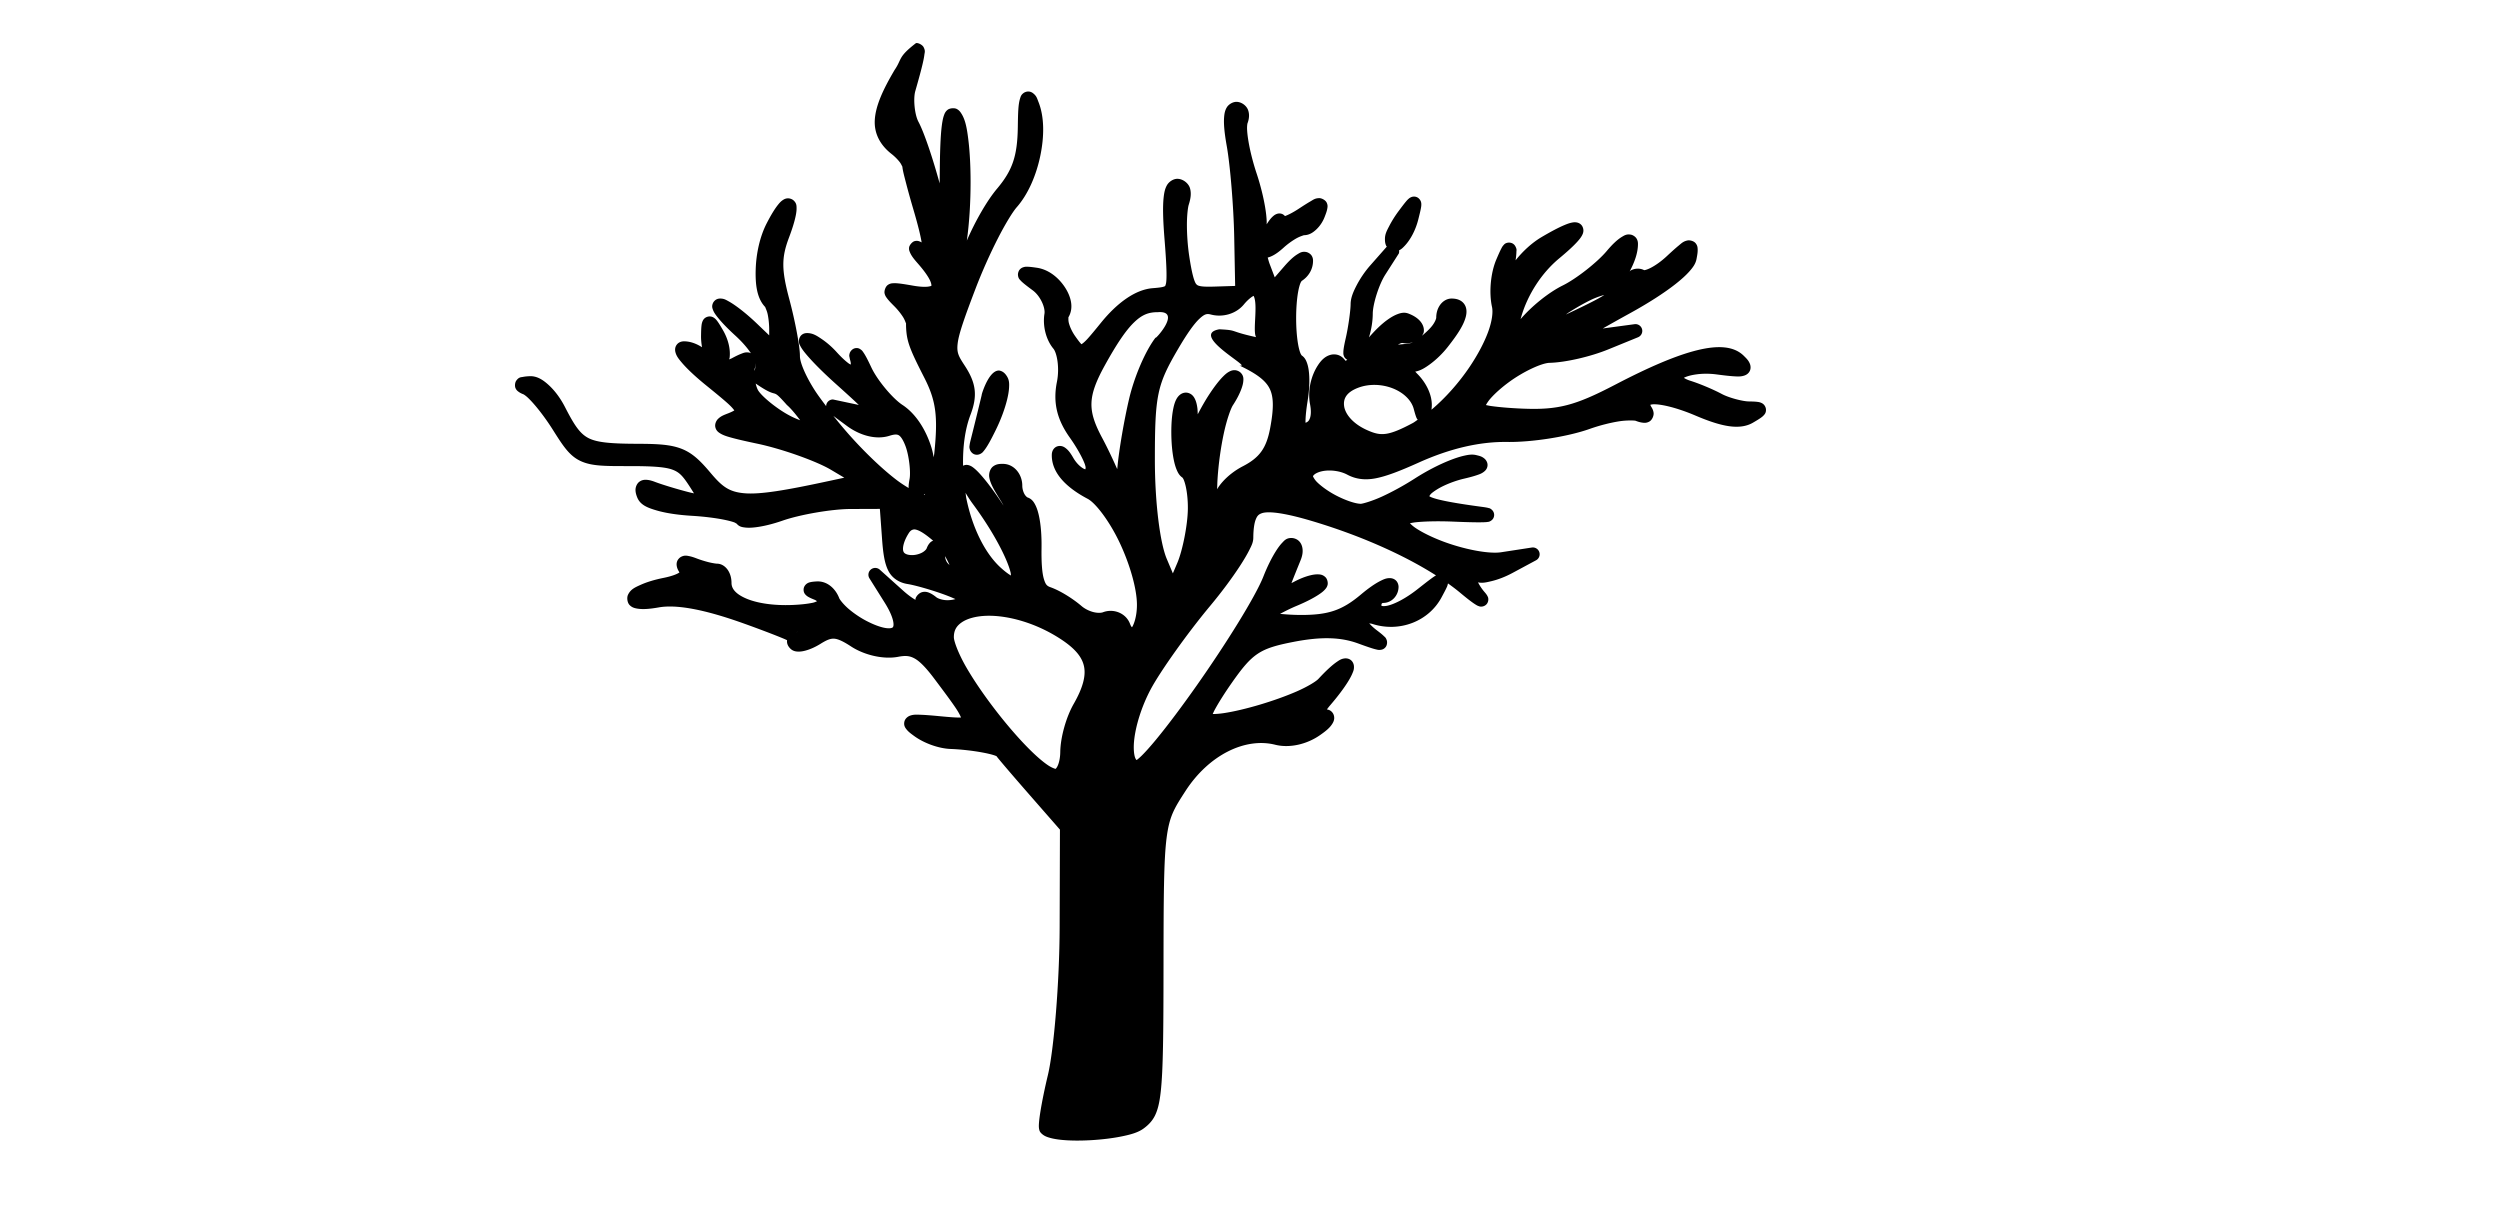 <?xml version="1.0" encoding="UTF-8" standalone="no"?>
<!-- Created with Inkscape (http://www.inkscape.org/) -->

<svg
   width="1220mm"
   height="600mm"
   viewBox="0 0 1220 600"
   version="1.1"
   id="svg5"
   inkscape:version="1.1.1 (3bf5ae0d25, 2021-09-20)"
   sodipodi:docname="tree.svg"
   xmlns:inkscape="http://www.inkscape.org/namespaces/inkscape"
   xmlns:sodipodi="http://sodipodi.sourceforge.net/DTD/sodipodi-0.dtd"
   xmlns:xlink="http://www.w3.org/1999/xlink"
   xmlns="http://www.w3.org/2000/svg"
   xmlns:svg="http://www.w3.org/2000/svg">
  <sodipodi:namedview
     id="namedview7"
     pagecolor="#ffffff"
     bordercolor="#666666"
     borderopacity="1.0"
     inkscape:pageshadow="2"
     inkscape:pageopacity="0.0"
     inkscape:pagecheckerboard="true"
     inkscape:document-units="mm"
     showgrid="false"
     inkscape:zoom="0.23617316"
     inkscape:cx="2313.9802"
     inkscape:cy="1454.4413"
     inkscape:window-width="1920"
     inkscape:window-height="1017"
     inkscape:window-x="-8"
     inkscape:window-y="-8"
     inkscape:window-maximized="1"
     inkscape:current-layer="layer1" />
  <defs
     id="defs2" />
  <g
     inkscape:label="Layer 1"
     inkscape:groupmode="layer"
     id="layer1">
    <path
       style="fill:#000000;stroke-width:4.173"
       sodipodi:type="inkscape:offset"
       inkscape:radius="3.323915"
       inkscape:original="M 786.82617 57.830078 C 786.23127 56.706194 783.54354 60.630175 778.51953 69.148438 C 766.92178 88.812573 766.33392 98.13981 776.21094 105.83984 C 779.65388 108.52394 782.59212 112.27905 782.74023 114.18555 C 782.88834 116.09205 785.22537 125.16453 787.93359 134.3457 C 794.17177 155.49394 794.1353 158.51046 787.6875 154.74023 C 784.81838 153.06258 785.75862 155.44702 789.77539 160.03906 C 801.0402 172.91721 799.01786 178.62605 784.12305 176.00195 C 772.23515 173.90761 771.72015 174.27093 777.86328 180.41406 C 781.54496 184.09574 784.55859 188.85107 784.55859 190.98242 C 784.55859 198.43282 785.50793 201.22516 793.11523 216.13672 C 799.0311 227.73277 800.22288 236.53317 798.34375 254.74023 C 796.8268 269.43805 793.95723 278.32227 790.72656 278.32227 C 774.83944 278.32227 726.13281 224.73206 726.13281 207.25195 C 726.13281 202.79624 723.85489 190.63825 721.07227 180.23438 C 717.13873 165.5274 717.1229 158.379 721 148.10742 C 727.50238 130.88064 724.3632 128.02343 716.22461 143.76172 C 710.04768 155.70658 709.40582 175.34918 715.00977 180.95312 C 716.5363 182.47964 717.78516 188.46294 717.78516 194.24805 L 717.78516 204.76562 L 706.08008 193.55273 C 699.64243 187.38506 692.65233 182.33789 690.54492 182.33789 C 688.43752 182.33789 692.75196 187.85434 700.13281 194.5957 C 708.64641 202.37169 712.63675 209.23695 711.04883 213.375 C 709.67218 216.96247 710.27086 219.89648 712.37891 219.89648 C 717.66175 219.89648 734.47852 235.98073 734.47852 241.0332 C 734.47852 247.08267 710.32037 233.56368 705.95312 225.07031 C 703.89994 221.07731 703.12351 215.28146 704.22656 212.18945 C 705.80175 207.774 704.43037 207.53145 697.83984 211.05859 C 691.39437 214.5081 688.26087 214.11797 684.32617 209.37695 C 681.50881 205.98224 676.35932 203.20508 672.88086 203.20508 C 669.40242 203.20508 675.21188 210.22423 685.79297 218.80469 C 704.17551 233.71154 704.62023 234.56988 695.75977 238.07812 C 687.82721 241.21897 689.80433 242.45072 709.43945 246.60156 C 722.06355 249.2703 738.61897 255.15192 746.23047 259.67188 L 760.07031 267.89062 L 744.14453 271.33203 C 701.70665 280.5046 694.83357 279.92228 683.26172 266.16992 C 673.6688 254.76938 669.86254 253.27535 650.24023 253.21875 C 624.27814 253.14394 621.08827 251.50347 611.84375 233.46094 C 607.87732 225.71962 601.8045 220.03852 597.69727 220.22656 C 593.0065 220.44132 592.39121 221.3143 595.92969 222.73242 C 598.91526 223.92896 605.9803 232.23056 611.63086 241.18164 C 621.67033 257.08515 622.46381 257.45703 646.41211 257.45703 C 668.28681 257.45703 671.6936 258.63942 678.12891 268.46094 C 685.32065 279.43694 685.3133 279.45681 674.82422 276.82422 C 669.04077 275.37265 661.29548 273.03018 657.61328 271.61719 C 653.06668 269.87244 651.61854 270.87022 653.09961 274.72852 C 654.45365 278.25591 663.53791 280.90778 677.0625 281.72266 C 689.04303 282.44452 699.82301 284.61598 701.01758 286.54883 C 702.21215 288.48169 710.69872 287.44982 719.87695 284.25586 C 729.05518 281.06189 744.43948 278.42142 754.0625 278.38672 L 771.55859 278.32227 L 772.8418 296.02344 C 773.85262 309.96588 775.8962 314.00255 782.4707 315.03711 C 787.06128 315.75948 796.2669 318.46797 802.92578 321.05664 C 813.5874 325.2014 814.08425 326.10934 807.09766 328.6543 C 802.73408 330.24381 796.81638 329.66768 793.94727 327.375 C 790.31282 324.47076 788.73047 324.84874 788.73047 328.61914 C 788.73047 331.8904 784.2761 330.02779 777.4668 323.91211 L 766.20117 313.79492 L 773.68164 325.71875 C 783.64519 341.59989 777.38416 348.07287 760.50391 339.34375 C 753.63244 335.79038 746.90259 329.99854 745.54883 326.4707 C 744.19508 322.94287 740.68139 320.20356 737.74023 320.38477 C 733.55175 320.64282 733.52351 321.17163 737.60938 322.82031 C 747.97109 327.00135 742.47727 331.22051 725.82422 331.87305 C 706.47629 332.63118 692.74609 326.79912 692.74609 317.82227 C 692.74609 314.46009 691.02163 311.70898 688.91406 311.70898 C 686.80651 311.70898 681.80407 310.45176 677.79688 308.91406 C 672.79616 306.9951 671.46668 307.66406 673.55859 311.04883 C 675.56222 314.29076 672.19205 316.86277 663.72266 318.55664 C 645.88633 322.12392 642.36671 329.5815 659.99219 326.46094 C 669.51899 324.77424 683.26362 327.31759 703.17969 334.45312 C 719.24673 340.20963 730.67043 344.95941 728.56641 345.00781 C 726.46238 345.05622 725.81049 346.16401 727.11719 347.4707 C 728.42387 348.77738 733.24701 347.50256 737.83594 344.63672 C 744.68413 340.35997 747.97982 340.60563 756.22461 346.00781 C 761.74942 349.62782 770.98321 351.68721 776.74414 350.58594 C 784.96782 349.01389 789.4622 351.5731 797.66016 362.49023 C 816.65193 387.78132 816.64928 387.97967 797.36523 386.14062 C 782.31683 384.70552 780.88943 385.2213 787.18164 389.82227 C 791.20711 392.76575 798.36608 395.31854 803.0918 395.49414 C 813.86408 395.89447 826.80438 398.29068 827.8457 400.07812 C 828.28032 400.82418 835.62002 409.42003 844.15625 419.18164 L 859.67578 436.93164 L 859.52734 485.95508 C 859.44558 512.91819 856.82612 545.6593 853.70508 558.71484 C 850.58405 571.77034 848.73318 583.15506 849.5918 584.01367 C 854.20118 588.62308 887.95968 586.65552 895.20117 581.35547 C 902.90268 575.71877 903.50101 570.27086 903.57031 505.05273 C 903.64366 436.0985 903.84753 434.5065 914.7832 417.58398 C 926.76692 399.03967 945.75677 389.403 962.18945 393.52734 C 967.92719 394.96742 975.78854 393.24261 981.40234 389.31055 C 986.87954 385.47418 988.46995 382.6543 985.15625 382.6543 C 980.47291 382.6543 980.57004 381.30138 985.67969 375.35156 C 1000.5719 358.0107 999.89123 350.80437 984.88281 366.91406 C 977.09139 375.27716 931.67739 388.78439 926.74023 384.20703 C 925.75314 383.29188 930.51864 374.58562 937.33008 364.86133 C 947.76378 349.96578 952.87328 346.56754 969.76367 343.28125 C 983.62695 340.58391 993.87748 340.86731 1002.9922 344.19922 C 1014.184 348.29041 1015.0721 348.18004 1008.8711 343.4668 C 999.07155 336.01833 999.61904 331.39459 1009.9141 334.66211 C 1021.6196 338.37728 1034.1282 333.56863 1039.6641 323.22461 C 1044.3482 314.47229 1044.3226 314.47203 1032.8379 323.50586 C 1020.6568 333.08751 1009.9141 335.38246 1009.9141 328.40234 C 1009.9141 326.10704 1011.7926 324.22852 1014.0879 324.22852 C 1016.3832 324.22852 1018.2598 322.18489 1018.2598 319.68555 C 1018.2598 317.18622 1012.4819 320.00305 1005.4199 325.94531 C 995.84146 334.00505 987.89162 336.74805 974.12109 336.74805 C 963.96837 336.74805 955.66211 335.71399 955.66211 334.44922 C 955.66211 333.18445 962.43714 329.31769 970.71875 325.85742 C 979.00036 322.39714 984.79484 318.58587 983.5957 317.38672 C 982.39656 316.18756 977.21528 317.45484 972.08008 320.20312 C 962.17563 325.50383 962.25412 326.35746 970.71484 305.44922 C 972.10804 302.00629 971.45441 299.18945 969.26172 299.18945 C 967.06903 299.18945 962.33178 306.67891 958.73633 315.83203 C 950.26111 337.40784 900.88507 407.5349 894.10547 407.625 C 885.9632 407.73324 887.94168 386.39169 897.7793 367.98633 C 902.66845 358.83916 915.81429 340.3928 926.99219 326.99414 C 938.1701 313.59549 947.34391 299.51135 947.37891 295.69531 C 947.53592 278.64908 953.42612 276.50825 979.28516 284.10547 C 1009.7555 293.05744 1037.476 306.41513 1053.7324 319.97852 C 1060.6183 325.72371 1063.9062 327.71469 1061.0371 324.4043 C 1054.8511 317.26689 1054.0884 310.14601 1059.8945 313.73438 C 1062.1354 315.1193 1069.1766 313.45247 1075.543 310.0293 L 1087.1191 303.80469 L 1072.1562 306.10547 C 1057.1029 308.41952 1022.4336 295.14283 1022.4336 287.06445 C 1022.4336 285.08011 1034.17 283.95255 1048.5156 284.55859 C 1062.8612 285.16464 1068.966 284.91222 1062.0801 283.99609 C 1034.6462 280.34628 1029.788 278.28861 1034.6797 272.39453 C 1037.229 269.32277 1045.3749 265.39831 1052.7832 263.67383 C 1062.2529 261.46947 1064.0381 259.98142 1058.7949 258.66211 C 1054.693 257.63001 1042.3213 262.57006 1031.3027 269.64062 C 1020.2842 276.71119 1007.6265 282.49609 1003.1738 282.49609 C 994.25869 282.49609 976.52734 271.52851 976.52734 266.01367 C 976.52734 259.764 989.4466 257.37586 998.12695 262.02148 C 1004.8578 265.62368 1011.459 264.37719 1030.2129 255.96094 C 1045.9244 248.91004 1060.7899 245.46796 1074.6445 245.67383 C 1086.096 245.844 1103.6687 243.07471 1113.6934 239.51953 C 1123.7182 235.96435 1134.8232 234.16908 1138.373 235.53125 C 1142.3804 237.06899 1143.7661 236.2926 1142.0293 233.48242 C 1137.0256 225.3862 1149.3077 225.19015 1167.8145 233.07031 C 1180.5531 238.4944 1187.9658 239.57524 1192.8535 236.72266 C 1199.22 233.00701 1199.1858 232.66128 1192.4375 232.54492 C 1188.3896 232.47513 1181.8176 230.67656 1177.832 228.54883 C 1173.8463 226.42108 1167.1798 223.61735 1163.0176 222.31836 C 1149.2502 218.02173 1160.4625 210.49349 1177.2715 212.74805 C 1190.6063 214.53662 1192.375 213.96488 1187.7656 209.35547 C 1180.5327 202.12259 1161.9186 206.7363 1128.957 223.93359 C 1108.9892 234.35153 1099.6377 236.76599 1082.0078 236.05273 C 1069.8996 235.56287 1059.9922 234.1777 1059.9922 232.97461 C 1059.9922 225.07113 1084.0896 207.33661 1095.2031 207.06055 C 1102.2334 206.88593 1114.5583 204.05992 1122.5918 200.78125 L 1137.1992 194.82031 L 1120.5059 197.07422 C 1104.2807 199.26425 1104.6314 198.87435 1133.0254 183.21875 C 1150.8187 173.40807 1162.8221 163.9714 1163.7324 159.07617 C 1165.082 151.81762 1164.2033 151.98993 1154.6523 160.86523 C 1148.8358 166.27012 1142.256 169.5683 1140.0312 168.19336 C 1137.8066 166.81842 1134.9276 168.45403 1133.6328 171.82812 C 1131.0845 178.46897 1094.4336 197.30271 1090.9121 193.78125 C 1088.3516 191.2207 1115.3255 173.99219 1121.8945 173.99219 C 1127.0378 173.99219 1135.1238 160.73574 1135.0918 152.35547 C 1135.0804 149.33546 1130.8542 151.86868 1125.7012 157.98438 C 1120.5482 164.10008 1110.4245 172.02848 1103.2031 175.60352 C 1095.9816 179.17856 1086.2197 187.32095 1081.5098 193.69727 L 1072.9453 205.29102 L 1078.2637 186.99609 C 1081.6442 175.36637 1088.7858 164.38388 1097.8691 156.85156 C 1113.8599 143.59118 1111.3914 141.06138 1093.0391 151.90234 C 1086.4057 155.82079 1079.0959 163.80214 1076.7949 169.63867 C 1073.0307 179.18643 1072.8181 178.78627 1074.6699 165.64453 C 1076.511 152.5777 1076.268 152.11145 1072.375 161.21875 C 1069.9815 166.81796 1069.1106 176.34999 1070.4395 182.40039 C 1073.689 197.19532 1050.6207 231.69626 1030.1465 242.66211 C 1017.7544 249.2993 1012.9888 249.94926 1004.6426 246.14648 C 989.17624 239.09954 987.03816 224.62799 1000.6953 219.43555 C 1013.3091 214.6398 1029.2537 220.98787 1032.1934 231.97656 C 1033.7682 237.86306 1034.0434 237.82685 1034.4688 231.67188 C 1034.735 227.81905 1032.0034 221.71625 1028.3965 218.10938 C 1022.7041 212.41701 1022.6624 211.55078 1028.0918 211.55078 C 1031.5321 211.55078 1038.2409 206.60246 1042.998 200.55469 C 1052.439 188.55239 1053.9646 182.33789 1047.4727 182.33789 C 1045.1774 182.33789 1043.3008 185.04854 1043.3008 188.36133 C 1043.3008 195.15023 1027.7203 207.37695 1019.0703 207.37695 C 1015.9469 207.37695 1014.2203 205.02927 1015.2324 202.16016 C 1016.2445 199.29104 1020.1559 197.20465 1023.9258 197.52344 C 1032.133 198.2175 1033.0715 192.45631 1025.2402 189.45117 C 1022.1788 188.27642 1014.4722 193.874 1008.0195 201.96094 C 1000.4297 211.47282 995.30024 214.91558 993.36914 211.79102 C 988.56022 204.01004 979.42509 218.31382 981.67773 230.09766 C 982.94031 236.70244 981.43679 241.18858 977.44922 242.71875 C 972.37391 244.66633 971.7374 242.12529 973.9043 228.57422 C 975.42785 219.04649 974.77543 210.96149 972.36328 209.4707 C 966.92563 206.11002 966.91923 171.09222 972.35547 167.73242 C 974.65077 166.31385 976.52734 163.09698 976.52734 160.58594 C 976.52734 158.07491 972.81656 160.30171 968.2793 165.5332 L 960.0293 175.04492 L 955.58789 163.36523 C 953.14558 156.94147 952.21665 148.89956 953.52344 145.49414 C 954.83022 142.08872 952.85597 130.13515 949.13477 118.93164 C 945.41355 107.72812 943.42251 95.814615 944.71094 92.457031 C 945.99936 89.099446 944.98642 86.353516 942.46094 86.353516 C 939.34538 86.353516 938.8854 92.055574 941.0293 104.08984 C 942.76716 113.84484 944.42314 134.03176 944.70898 148.95117 L 945.22852 176.07812 L 932.04492 176.49609 C 919.59306 176.89026 918.7099 175.90336 916.13086 158.70508 C 914.62913 148.69052 914.58574 136.76563 916.0332 132.20508 C 917.66471 127.06467 916.75434 123.91211 913.63867 123.91211 C 910.02883 123.91211 909.20659 131.31139 910.7207 150.17383 C 912.80179 176.09993 912.68929 176.4467 901.90234 177.27148 C 895.06516 177.79425 886.47956 183.64581 878.96289 192.90625 C 867.2002 207.39775 866.82808 207.52775 860.98633 199.1875 C 857.70518 194.50298 856.16937 188.8102 857.57422 186.53711 C 861.39373 180.357 853.35491 168.51103 844.49609 167.26562 C 837.27827 166.25092 837.31915 166.61481 845.07031 172.36719 C 849.80695 175.88241 852.83324 182.1938 852.06836 186.95898 C 851.32708 191.57724 852.97021 198.06518 855.71875 201.37695 C 858.6786 204.94336 859.66121 212.6725 858.12891 220.33398 C 856.26382 229.65944 857.86571 236.53186 863.86914 244.96289 C 868.44921 251.395 872.19727 258.71569 872.19727 261.23047 C 872.19727 268.30219 864.74897 266.63336 860.01172 258.5 C 857.67217 254.48325 855.72806 253.07385 855.69336 255.36914 C 855.59342 261.99009 860.99284 268.32064 871.42773 273.81836 C 882.50282 279.65337 897.23633 310.8712 897.23633 328.50195 C 897.23633 341.83817 891.04118 348.37367 887.39844 338.88086 C 886.02513 335.30211 882.27439 333.77416 878.45898 335.23828 C 874.84366 336.62561 868.66955 335.00134 864.73828 331.62891 C 860.80699 328.25649 854.47181 324.39656 850.66016 323.05078 C 845.4512 321.21164 843.80348 315.66722 844.0293 300.73047 C 844.20506 289.10359 842.31998 280.18739 839.48438 279.24219 C 836.81872 278.35364 834.63672 274.34099 834.63672 270.32422 C 834.63672 266.30746 831.86052 263.02148 828.4668 263.02148 C 823.45632 263.02148 823.84786 265.53214 830.55273 276.38086 C 844.17062 298.41506 839.76243 302.88143 825.66797 281.33008 C 818.49375 270.36023 811.60636 262.40339 810.36328 263.64648 C 809.1202 264.88956 811.90502 271.04625 816.55078 277.33008 C 837.43512 305.57816 843.18834 329.08674 825.24219 312.8457 C 807.81861 297.07758 800.22456 259.15808 809.56836 234.58203 C 812.72084 226.2904 812.12272 221.26174 807.07031 213.55078 C 800.84791 204.05417 801.16001 201.50629 812.02344 173.05469 C 818.39959 156.35544 827.72998 137.99801 832.75781 132.25977 C 842.95738 120.61905 847.87618 97.00099 842.75391 84.265625 C 840.31397 78.199253 839.31674 81.246962 839.10352 95.421875 C 838.88519 109.93895 836.09808 118.14863 828.20312 127.53125 C 822.36961 134.46399 814.64683 148.79448 811.04102 159.37695 C 803.54842 181.36655 799.31478 182.77564 805.49609 161.22266 C 810.74194 142.93137 810.69642 98.684117 805.42383 90.525391 C 802.60228 86.159333 801.27715 93.736117 801.04102 115.56641 L 800.70117 146.86523 L 794.74609 124.73633 C 791.47036 112.56531 786.79408 98.878833 784.35547 94.322266 C 781.91688 89.765709 781.11534 81.882398 782.57227 76.804688 C 785.92325 65.12577 787.42108 58.953963 786.82617 57.830078 z M 774.1582 87.71875 C 775.24791 87.986594 776.63297 89.777143 777.65234 92.433594 C 780.47423 99.787329 778.06818 101.08015 773.95312 94.421875 C 772.44019 91.973874 772.09749 89.07635 773.19141 87.982422 C 773.46489 87.708939 773.79497 87.629469 774.1582 87.71875 z M 1029.1992 132.59766 C 1028.7244 132.42244 1027.2321 134.36571 1024.3125 138.27344 C 1020.9838 142.7289 1018.2598 148.00404 1018.2598 149.99609 C 1018.2598 156.88413 1025.6084 149.04697 1027.9824 139.62695 C 1029.1318 135.06607 1029.6741 132.77287 1029.1992 132.59766 z M 982.9668 133.3418 C 981.89677 133.35483 979.32492 134.93416 974.51172 138.08789 C 968.73439 141.87332 963.97836 143.51853 963.94336 141.74414 C 963.85548 137.30754 955.80616 150.11153 955.72656 154.81445 C 955.69141 156.89167 959.09547 155.48424 963.29297 151.68555 C 967.49047 147.88687 972.92438 144.7793 975.36719 144.7793 C 977.81 144.7793 980.9798 141.72471 982.41211 137.99219 C 983.60539 134.88254 984.03682 133.32877 982.9668 133.3418 z M 1018.9297 155.21094 L 1010.248 165.06445 C 1005.4735 170.48313 1001.5428 177.99532 1001.5098 181.75781 C 1001.4785 185.52029 1000.3779 193.29302 999.0625 199.03125 C 997.18703 207.21264 997.63622 208.11392 1001.1426 203.20508 C 1003.6018 199.76214 1005.6437 192.19783 1005.6777 186.39648 C 1005.7128 180.59514 1008.709 171.20442 1012.3359 165.5293 L 1018.9297 155.21094 z M 950.46875 174.41016 C 953.66848 174.0138 955.887 178.03485 957.81445 186.81055 C 961.35297 202.92126 960.22325 203.9291 943.9082 199.25 C 926.11732 194.14765 927.00641 199.93455 945.35742 208.68555 C 962.76664 216.98742 965.86793 223.28391 962.19336 242.87109 C 960.23784 253.29487 955.95529 259.2482 947.12891 263.8125 C 940.34596 267.3201 934.76742 273.4289 934.73242 277.38672 C 934.69727 281.34454 933.2022 286.88995 931.41016 289.71094 C 929.61811 292.53193 928.95414 282.2311 929.93555 266.81836 C 930.91696 251.40561 934.54411 234.48323 937.99609 229.21484 C 941.44808 223.94644 943.3332 218.69844 942.18555 217.55078 C 939.31648 214.68172 925.03019 236.34656 921.375 249.10938 C 919.24728 256.53877 918.8704 255.03667 920.06836 243.89258 C 920.99362 235.28523 919.99082 228.24414 917.83984 228.24414 C 912.5803 228.24414 912.81788 260.4513 918.10156 263.7168 C 920.39685 265.13537 922.19144 273.22733 922.08789 281.69922 C 921.98436 290.1711 919.54378 302.62541 916.66406 309.375 L 911.42773 321.64648 L 905.375 307.28711 C 901.68138 298.52442 899.3305 279.10511 899.3418 257.45703 C 899.35804 226.02386 900.70914 219.68354 911.2168 201.7793 C 920.15817 186.5439 924.9928 182.07464 930.86914 183.61133 C 935.1554 184.73221 940.83927 183.02629 943.5 179.82031 C 946.27628 176.4751 948.54891 174.64797 950.46875 174.41016 z M 904.14258 182.33789 C 916.05217 182.33789 916.43744 186.37199 905.81445 199.87695 C 901.35091 205.55142 895.74522 218.47911 893.35742 228.60742 C 890.96962 238.73571 888.42546 253.59733 887.70508 261.63086 C 886.63342 273.58188 885.8047 274.71978 883.14258 267.89062 C 881.35309 263.30003 877.21798 254.55918 873.95508 248.4668 C 866.19924 233.98534 866.47371 226.08357 875.28125 210.10742 C 887.0181 188.81774 893.75228 182.33789 904.14258 182.33789 z M 685.30078 191.08203 C 684.69938 191.24809 684.58594 193.27914 684.52734 197.29297 C 684.45754 202.07483 685.76971 207.35566 687.44336 209.0293 C 692.47004 214.05598 693.66433 204.08009 688.99609 196.05859 C 686.99169 192.61439 685.90219 190.91597 685.30078 191.08203 z M 732.78906 199.19141 C 730.27569 199.2796 737.60946 207.7853 749.08594 218.09375 C 768.99118 235.97311 769.37478 236.71356 757.43164 234.17578 L 744.91211 231.51562 L 754.3457 238.49414 C 759.94172 242.63323 767.16805 244.39644 772.10938 242.82812 C 778.33505 240.85217 781.361 242.62882 784.08594 249.86328 C 786.09123 255.18713 787.06108 263.16189 786.24219 267.58398 C 785.17798 273.33079 786.03712 274.33982 789.25195 271.125 C 796.28577 264.09117 789.23196 241.28554 777.68359 233.71875 C 772.00677 229.99915 764.63156 221.14238 761.29297 214.03711 C 757.95438 206.93183 756.13093 204.40314 757.24023 208.41992 C 759.92823 218.15319 754.22826 217.6712 744.91211 207.37695 C 740.75767 202.78637 735.30243 199.10321 732.78906 199.19141 z M 798.20508 212.01562 C 798.55702 211.66368 799.70874 212.56587 801.76953 214.61133 C 804.62096 217.44219 805.90403 220.80886 804.61914 222.09375 C 803.33425 223.37864 801.00078 221.06304 799.43359 216.94727 C 798.30121 213.97341 797.85314 212.36757 798.20508 212.01562 z M 826.13867 217.42383 C 824.58267 217.17788 822.98756 220.17831 821.55664 226.17969 C 819.91783 233.05296 817.38459 243.37115 815.92773 249.10938 C 814.47089 254.84761 817.22529 251.51029 822.04688 241.69141 C 826.86847 231.87255 829.40172 221.55434 827.67578 218.76172 C 827.17345 217.94892 826.65734 217.50581 826.13867 217.42383 z M 784.5332 288.40039 C 790.24801 287.45091 798.19417 293.41619 803.59961 303.86914 C 807.0166 310.47688 809.29487 315.73393 808.66211 315.55273 C 800.54893 313.22934 797.02128 309.82713 796.74805 304.05859 C 796.5426 299.72115 795.62709 299.06527 794.31445 302.31836 C 793.15673 305.18748 788.61025 307.53516 784.21094 307.53516 C 775.84647 307.53516 773.9547 300.85906 779.73828 291.74414 C 780.97085 289.80161 782.62827 288.71688 784.5332 288.40039 z M 820.36914 330.51172 C 831.52113 330.16036 845.85959 334.09594 858.60547 342.4668 C 873.39247 352.17818 875.38362 361.95622 865.9375 378.48047 C 862.65724 384.2187 859.90552 394.07857 859.82422 400.39062 C 859.73948 406.96671 857.3542 411.86719 854.23633 411.86719 C 842.90594 411.86719 801.25195 358.72801 801.25195 344.27344 C 801.25195 335.501 809.21715 330.86308 820.36914 330.51172 z M 975.73047 382.71875 C 981.81205 382.77382 981.92207 383.34179 976.52734 386.82812 C 968.35455 392.10981 962.83145 392.1098 966.0957 386.82812 C 967.51427 384.53284 971.84916 382.68365 975.73047 382.71875 z "
       xlink:href="#path2308"
       id="path2697"
       d="m 786.119,54.344 c -9.005,6.919 -6.757,7.725 -10.463,13.115 -5.903,10.009 -9.238,17.568 -9.662,24.312 -0.424,6.744 2.697,12.42 8.174,16.689 1.49,1.162 2.93,2.618 3.926,3.891 0.995,1.272 1.376,2.663 1.332,2.092 0.147,1.893 0.779,4.223 1.732,7.924 0.953,3.701 2.223,8.291 3.588,12.918 2.527,8.565 3.67,13.558 4.096,16.334 -0.299,-0.157 -0.586,-0.327 -0.932,-0.451 -0.54,-0.194 -1.18,-0.484 -2.432,-0.189 -1.252,0.294 -2.642,2.053 -2.756,3.146 -0.114,1.094 0.138,1.636 0.334,2.133 0.783,1.986 2.105,3.555 4.217,5.969 2.704,3.091 4.539,5.703 5.498,7.605 0.959,1.902 0.853,2.893 0.854,2.893 2.9e-4,-8.2e-4 0.139,0.171 -1.322,0.426 -1.461,0.255 -4.095,0.196 -7.604,-0.422 -2.992,-0.527 -5.284,-0.908 -7.098,-1.092 -0.907,-0.092 -1.688,-0.14 -2.48,-0.098 -0.792,0.043 -1.658,0.055 -2.805,0.863 -1.147,0.809 -1.799,2.925 -1.557,4.059 0.242,1.133 0.686,1.722 1.131,2.334 0.891,1.223 2.059,2.405 3.623,3.969 1.656,1.656 3.205,3.615 4.27,5.295 1.065,1.68 1.451,3.425 1.451,2.924 0,3.866 0.299,7.015 1.604,10.85 1.304,3.834 3.5,8.334 7.316,15.814 5.689,11.151 6.736,18.796 4.883,36.752 -0.081,0.789 -0.206,1.357 -0.295,2.109 -0.297,-1.614 -0.626,-3.238 -1.131,-4.869 -2.511,-8.117 -7.31,-16.247 -14.105,-20.699 -4.758,-3.117 -12.216,-11.954 -15.205,-18.316 -1.704,-3.626 -2.897,-5.973 -4.006,-7.51 -0.277,-0.384 -0.42,-0.716 -1.25,-1.289 -0.415,-0.287 -1.215,-0.867 -2.686,-0.57 -1.47,0.297 -2.389,1.693 -2.598,2.367 -0.417,1.348 -0.163,1.646 -0.082,2.137 0.081,0.491 0.2,0.975 0.357,1.547 0.312,1.129 0.216,1.287 0.266,1.928 -0.468,-0.237 -0.506,-0.153 -1.172,-0.648 -1.551,-1.154 -3.529,-2.979 -5.754,-5.438 -2.266,-2.504 -4.828,-4.714 -7.281,-6.371 -2.454,-1.657 -4.462,-3.01 -7.424,-2.906 -0.639,0.022 -1.565,0.196 -2.398,0.908 -0.833,0.712 -1.241,1.84 -1.293,2.605 -0.103,1.531 0.359,2.18 0.742,2.904 0.766,1.448 1.896,2.889 3.451,4.693 3.111,3.608 7.877,8.363 13.691,13.586 4.972,4.466 8.716,7.857 11.299,10.338 0.018,0.018 0.011,0.014 0.029,0.031 -0.035,-0.007 -0.035,-0.004 -0.07,-0.012 l -12.52,-2.66 a 3.324,3.324 0 0 0 -3.361,3.266 c -1.906,-2.572 -3.901,-5.183 -5.455,-7.598 -4.676,-7.267 -7.33,-13.853 -7.33,-16.68 0,-2.794 -0.609,-6.904 -1.543,-11.891 -0.934,-4.987 -2.215,-10.691 -3.631,-15.986 -3.865,-14.449 -3.87,-20.302 -0.174,-30.094 1.668,-4.418 2.74,-7.945 3.291,-10.676 0.275,-1.366 0.43,-2.521 0.416,-3.637 -0.015,-1.115 0.082,-2.436 -1.477,-3.854 -0.779,-0.709 -2.067,-1.085 -3.01,-0.994 -0.943,0.091 -1.576,0.427 -2.092,0.756 -1.031,0.658 -1.726,1.437 -2.518,2.43 -1.584,1.985 -3.356,4.879 -5.449,8.928 -3.408,6.591 -5.148,14.838 -5.395,22.393 -0.247,7.555 0.563,14.456 4.783,18.676 -0.452,-0.452 0.608,1.232 1.057,3.381 0.449,2.149 0.744,4.911 0.744,7.564 v 2.73 l -6.082,-5.826 c -3.326,-3.186 -6.769,-6.067 -9.744,-8.215 -1.488,-1.074 -2.85,-1.965 -4.096,-2.639 -1.245,-0.674 -2.141,-1.285 -3.994,-1.285 -0.494,0 -1.124,0.067 -1.832,0.428 -0.708,0.361 -1.409,1.103 -1.727,1.854 -0.634,1.502 -0.243,2.452 0.002,3.133 0.489,1.362 1.204,2.319 2.174,3.559 1.939,2.479 4.943,5.607 8.729,9.064 3.508,3.204 5.962,6.124 7.656,8.658 -0.297,-0.127 -0.602,-0.288 -0.873,-0.336 -1.765,-0.312 -2.794,0.167 -4.047,0.658 -1.253,0.491 -2.652,1.186 -4.355,2.098 -0.555,0.297 -0.872,0.368 -1.346,0.586 0.053,-0.298 0.196,-0.594 0.23,-0.883 0.471,-3.932 -0.59,-8.81 -3.287,-13.445 -1.014,-1.743 -1.795,-3.062 -2.545,-4.107 -0.375,-0.523 -0.716,-0.98 -1.293,-1.482 -0.577,-0.502 -1.815,-1.415 -3.615,-0.918 -1.8,0.497 -2.373,1.873 -2.621,2.588 -0.248,0.715 -0.32,1.28 -0.389,1.922 -0.138,1.283 -0.173,2.825 -0.203,4.855 -0.027,1.875 0.178,3.726 0.475,5.516 -2.717,-1.733 -5.733,-2.879 -8.797,-2.879 -0.994,0 -2.55,0.304 -3.557,1.674 -1.007,1.37 -0.838,2.863 -0.584,3.773 0.508,1.821 1.465,3.009 2.764,4.578 2.598,3.139 6.792,7.098 12.195,11.48 4.589,3.721 8.044,6.556 10.434,8.699 2.025,1.816 2.845,2.869 3.312,3.521 -0.568,0.322 -1.251,0.724 -2.91,1.381 -2.096,0.83 -3.594,1.314 -5.094,2.811 -0.75,0.748 -1.654,2.397 -1.244,4.059 0.41,1.661 1.468,2.401 2.307,2.924 1.678,1.046 3.615,1.615 6.547,2.393 2.931,0.777 6.771,1.637 11.701,2.68 12.233,2.586 28.901,8.59 35.781,12.676 l 6.568,3.9 -7.658,1.654 a 3.324,3.324 0 0 0 -0.002,0 c -21.169,4.575 -33.39,6.599 -41.033,5.951 -7.643,-0.648 -11.011,-3.36 -16.604,-10.006 -4.89,-5.811 -8.733,-9.587 -14.078,-11.684 -5.345,-2.097 -11.582,-2.423 -21.477,-2.451 -12.911,-0.037 -19.754,-0.609 -23.957,-2.771 -4.203,-2.163 -6.92,-6.258 -11.49,-15.178 -2.147,-4.19 -4.838,-7.816 -7.709,-10.502 -2.871,-2.686 -5.893,-4.705 -9.549,-4.537 -1.272,0.058 -2.31,0.153 -3.26,0.346 -0.95,0.192 -1.979,0.025 -3.273,1.861 -0.647,0.918 -0.776,2.638 -0.359,3.592 0.417,0.954 0.935,1.361 1.363,1.693 0.857,0.666 1.653,1.009 2.678,1.42 -0.065,-0.026 0.861,0.521 1.893,1.479 1.032,0.958 2.302,2.306 3.664,3.906 2.723,3.2 5.831,7.413 8.57,11.752 5.035,7.975 8.092,12.772 13.576,15.338 5.484,2.566 12.024,2.488 24.016,2.488 10.877,0 16.976,0.392 20.559,1.635 3.583,1.243 5.275,3.13 8.379,7.867 1.117,1.705 1.679,2.639 2.408,3.801 -0.788,-0.189 -1.134,-0.236 -2.125,-0.484 -5.644,-1.417 -13.454,-3.791 -16.828,-5.086 -1.291,-0.495 -2.437,-0.844 -3.621,-0.988 -1.184,-0.144 -2.59,-0.146 -3.975,0.809 -1.385,0.955 -1.995,2.76 -1.992,4.043 0.003,1.283 0.327,2.364 0.779,3.543 1.468,3.825 5.087,5.199 9.59,6.514 4.502,1.314 10.344,2.19 17.277,2.607 5.85,0.352 11.426,1.065 15.564,1.898 2.069,0.417 3.788,0.873 4.912,1.273 1.124,0.401 1.58,1.266 0.85,0.084 1.294,2.093 3.091,2.289 4.615,2.461 1.525,0.172 3.177,0.095 5.051,-0.133 3.748,-0.456 8.329,-1.565 13.113,-3.23 8.626,-3.002 24.078,-5.651 33.105,-5.684 l 14.393,-0.053 1.061,14.605 c 0.515,7.109 1.199,11.902 3.076,15.609 1.877,3.707 5.459,5.835 9.35,6.447 4.004,0.63 13.343,3.336 19.768,5.834 1.622,0.631 2.504,1.04 3.613,1.516 -1.523,0.445 -3.35,0.658 -5.051,0.492 -1.922,-0.187 -3.592,-0.849 -4.262,-1.385 -1.028,-0.821 -1.966,-1.475 -2.994,-1.965 -1.029,-0.49 -2.266,-0.922 -3.822,-0.551 -1.556,0.371 -2.803,1.776 -3.264,2.945 -0.112,0.285 -0.06,0.556 -0.131,0.832 -1.441,-0.824 -3.501,-2.244 -6.123,-4.6 l -11.266,-10.117 a 3.324,3.324 0 0 0 -5.037,4.238 l 7.48,11.924 c 2.354,3.751 3.651,6.857 4.078,8.953 0.427,2.096 0.038,2.793 -0.174,3.012 -0.212,0.219 -1.026,0.682 -3.246,0.387 -2.22,-0.295 -5.495,-1.379 -9.492,-3.445 -3.175,-1.642 -6.406,-3.859 -8.906,-6.012 -2.5,-2.152 -4.238,-4.488 -4.473,-5.1 -1.837,-4.787 -5.962,-8.531 -11.117,-8.213 -1.116,0.069 -1.982,0.142 -2.844,0.324 -0.431,0.091 -0.86,0.179 -1.49,0.52 -0.631,0.341 -1.861,1.346 -1.949,2.992 -0.088,1.646 0.774,2.493 1.23,2.92 0.457,0.427 0.822,0.639 1.203,0.854 0.763,0.43 1.6,0.791 2.68,1.227 1,0.404 0.9,0.469 1.457,0.814 -0.755,0.294 -1.024,0.529 -2.342,0.799 -2.444,0.501 -5.757,0.877 -9.787,1.035 -9.31,0.365 -17.175,-0.907 -22.363,-3.111 -5.188,-2.204 -7.26,-4.823 -7.26,-7.617 0,-2.249 -0.536,-4.333 -1.633,-6.082 -1.096,-1.749 -3.023,-3.355 -5.523,-3.355 -0.393,0 -2.153,-0.248 -4.035,-0.721 -1.882,-0.473 -4.036,-1.142 -5.891,-1.854 -1.356,-0.521 -2.513,-0.896 -3.625,-1.111 -1.112,-0.216 -2.233,-0.485 -3.84,0.324 -0.803,0.404 -1.632,1.272 -1.977,2.195 -0.344,0.923 -0.299,1.743 -0.184,2.387 0.223,1.239 0.716,2.097 1.314,3.07 -0.026,0.03 0.074,-0.089 -0.127,0.065 -0.847,0.646 -3.48,1.757 -7.48,2.557 -4.657,0.931 -8.428,2.116 -11.297,3.406 -2.869,1.29 -4.954,2.211 -6.221,4.895 -0.633,1.342 -0.383,3.798 0.799,5.002 1.182,1.204 2.426,1.503 3.725,1.723 2.597,0.439 5.885,0.229 10.496,-0.588 8.422,-1.491 21.791,0.791 41.486,7.848 7.996,2.865 14.838,5.481 19.352,7.357 0.84,0.349 1.11,0.504 1.779,0.799 -0.07,0.636 -0.031,1.266 0.133,1.791 0.311,1 0.855,1.701 1.445,2.291 1.241,1.241 2.662,1.452 3.84,1.484 1.178,0.032 2.304,-0.16 3.488,-0.473 2.369,-0.626 4.95,-1.784 7.5,-3.377 3.197,-1.996 4.924,-2.577 6.664,-2.447 1.74,0.13 4.171,1.177 8.143,3.779 6.462,4.234 15.812,6.432 22.967,5.064 3.675,-0.703 5.739,-0.508 8.199,0.893 2.461,1.401 5.435,4.417 9.434,9.742 4.747,6.321 8.295,11.066 10.572,14.475 1.438,2.152 2.104,3.574 2.502,4.49 -0.053,0.005 -0.016,0.006 -0.072,0.01 -1.9,0.122 -5.507,-0.17 -10.322,-0.629 -3.786,-0.361 -6.734,-0.603 -9.016,-0.689 -2.282,-0.086 -3.708,-0.208 -5.525,0.449 -0.909,0.328 -2.432,1.339 -2.742,3.082 -0.311,1.743 0.452,2.784 0.965,3.453 1.026,1.339 2.21,2.176 3.855,3.379 4.802,3.511 11.954,6.095 17.75,6.311 5.19,0.193 11.009,0.879 15.543,1.719 2.267,0.42 4.224,0.883 5.541,1.299 0.642,0.202 1.117,0.396 1.35,0.51 0.086,0.105 0.198,0.286 0.318,0.438 0.284,0.357 0.65,0.806 1.1,1.348 0.9,1.084 2.131,2.541 3.615,4.279 2.968,3.477 6.943,8.072 11.219,12.961 l 14.693,16.807 -0.145,47.77 c -0.081,26.756 -2.804,59.754 -5.73,71.996 -1.577,6.596 -2.833,12.761 -3.598,17.463 -0.382,2.351 -0.642,4.325 -0.756,5.889 -0.057,0.782 -0.084,1.451 -0.043,2.125 0.021,0.337 0.051,0.671 0.158,1.105 0.107,0.434 0.199,1.031 1.008,1.84 1.335,1.335 2.805,1.831 4.459,2.283 1.654,0.452 3.534,0.747 5.623,0.949 4.178,0.405 9.183,0.42 14.279,0.123 5.096,-0.297 10.261,-0.906 14.721,-1.805 4.46,-0.899 8.115,-1.883 10.84,-3.877 2.115,-1.548 4.159,-3.474 5.568,-6.346 1.41,-2.871 2.239,-6.483 2.82,-11.781 1.162,-10.596 1.307,-28.234 1.342,-60.854 0.037,-34.474 0.133,-52.121 1.506,-62.828 1.373,-10.707 3.727,-14.411 9.174,-22.84 11.4,-17.641 29.146,-26.316 43.807,-22.637 7.041,1.767 15.494,-0.212 21.928,-4.719 2.928,-2.051 4.916,-3.649 6.162,-5.857 0.311,-0.552 0.598,-1.181 0.699,-2.035 0.102,-0.855 -0.09,-2.023 -0.727,-2.916 -0.844,-1.183 -1.852,-1.54 -2.834,-1.707 0.491,-0.631 0.852,-1.139 1.592,-2 3.805,-4.431 6.64,-8.235 8.562,-11.299 0.961,-1.532 1.694,-2.873 2.219,-4.094 0.524,-1.221 0.976,-2.205 0.82,-3.85 -0.078,-0.822 -0.473,-2.022 -1.488,-2.826 -1.016,-0.804 -2.235,-0.913 -3.043,-0.818 -1.617,0.188 -2.531,0.82 -3.705,1.617 -2.349,1.595 -5.27,4.273 -9.115,8.4 -1.154,1.239 -5.314,3.796 -10.576,6.094 -5.262,2.297 -11.724,4.593 -18.082,6.484 -6.358,1.891 -12.637,3.38 -17.469,4.098 -2.227,0.331 -4.037,0.448 -5.428,0.438 0.347,-0.741 0.585,-1.33 1.131,-2.328 1.833,-3.348 4.678,-7.887 8.025,-12.666 10.277,-14.672 13.754,-16.994 30.346,-20.223 13.519,-2.63 23.036,-2.301 31.453,0.775 2.816,1.029 4.993,1.801 6.654,2.324 0.831,0.262 1.528,0.461 2.168,0.605 0.64,0.145 1.102,0.319 2.191,0.184 0.545,-0.068 1.516,-0.221 2.389,-1.299 0.873,-1.078 0.821,-2.624 0.592,-3.322 -0.458,-1.397 -0.92,-1.589 -1.361,-2.027 -0.883,-0.876 -2.016,-1.76 -3.602,-2.965 -1.723,-1.309 -2.674,-2.32 -3.627,-3.311 0.651,0.14 0.818,0.056 1.652,0.32 13.145,4.172 27.369,-1.234 33.686,-13.037 1.172,-2.189 2.055,-3.817 2.641,-5.154 0.211,-0.481 0.345,-1.029 0.478,-1.613 2.097,1.501 4.091,3.005 5.891,4.506 3.498,2.918 5.981,4.847 7.717,5.898 0.434,0.263 0.764,0.482 1.461,0.707 0.348,0.112 0.779,0.347 1.881,0.123 0.551,-0.112 1.333,-0.453 1.9,-1.105 0.567,-0.653 0.792,-1.465 0.828,-2.02 0.073,-1.109 -0.21,-1.504 -0.367,-1.836 -0.157,-0.332 -0.299,-0.554 -0.447,-0.771 -0.296,-0.434 -0.62,-0.831 -1.027,-1.301 -1.435,-1.656 -2.472,-3.333 -3.182,-4.729 2.125,0.513 4.203,-0.018 6.57,-0.578 3.181,-0.753 6.745,-2.116 10.18,-3.963 l 11.576,-6.225 a 3.324,3.324 0 0 0 -2.08,-6.213 l -14.963,2.301 c -6.204,0.954 -18.609,-1.534 -28.812,-5.441 -5.102,-1.954 -9.733,-4.235 -12.896,-6.363 -1.282,-0.862 -2.104,-1.632 -2.814,-2.342 0.98,-0.186 1.811,-0.384 3.285,-0.525 4.498,-0.432 10.915,-0.567 17.963,-0.27 7.212,0.305 12.293,0.404 15.021,0.291 0.682,-0.028 1.181,-0.054 1.785,-0.162 0.302,-0.054 0.542,0.038 1.459,-0.537 0.459,-0.287 1.451,-1.038 1.584,-2.576 0.133,-1.538 -0.777,-2.53 -1.215,-2.895 -0.876,-0.729 -1.13,-0.649 -1.432,-0.74 -0.301,-0.091 -0.564,-0.151 -0.859,-0.211 -0.591,-0.119 -1.299,-0.228 -2.201,-0.348 -13.662,-1.818 -21.785,-3.379 -24.963,-4.725 -0.604,-0.256 -0.774,-0.383 -0.957,-0.5 0.117,-0.219 0.242,-0.479 0.641,-0.959 0.608,-0.732 3.06,-2.523 6.113,-3.994 3.054,-1.471 6.762,-2.814 10.185,-3.611 2.425,-0.565 4.388,-1.088 5.965,-1.611 1.577,-0.523 2.713,-0.895 3.933,-1.912 0.61,-0.509 1.454,-1.385 1.572,-2.881 0.118,-1.496 -0.776,-2.769 -1.453,-3.346 -1.353,-1.153 -2.452,-1.346 -3.949,-1.723 -2.017,-0.508 -3.858,-0.219 -6.016,0.266 -2.158,0.484 -4.569,1.278 -7.18,2.32 -5.221,2.085 -11.213,5.168 -16.902,8.818 -5.369,3.445 -11.181,6.599 -16.113,8.854 -4.932,2.254 -9.434,3.475 -10.221,3.475 -3.095,0 -9.709,-2.454 -14.918,-5.676 -2.604,-1.611 -4.93,-3.391 -6.467,-4.93 -1.537,-1.539 -1.938,-2.955 -1.938,-2.553 0,-0.417 0.083,-0.687 0.85,-1.273 0.767,-0.587 2.199,-1.211 3.975,-1.539 3.552,-0.657 8.356,-0.137 11.883,1.75 3.905,2.09 8.353,2.826 13.719,1.812 5.366,-1.013 11.843,-3.527 21.297,-7.77 15.366,-6.896 29.753,-10.193 43.022,-9.996 12.038,0.179 29.544,-2.563 40.209,-6.346 4.814,-1.707 9.945,-3.004 14.188,-3.689 4.242,-0.686 7.953,-0.419 8.189,-0.328 1.149,0.441 2.172,0.754 3.207,0.908 1.035,0.155 2.173,0.289 3.592,-0.506 1.419,-0.795 2.226,-2.931 2.076,-4.217 -0.15,-1.285 -0.625,-2.157 -1.199,-3.086 -0.295,-0.477 -0.311,-0.631 -0.397,-0.875 0.344,-0.101 0.839,-0.236 1.697,-0.25 3.807,-0.061 11.353,1.687 20.354,5.52 6.51,2.772 11.759,4.5 16.287,5.16 4.528,0.66 8.497,0.192 11.73,-1.695 1.612,-0.941 2.836,-1.669 3.814,-2.361 0.489,-0.346 0.917,-0.666 1.385,-1.166 0.467,-0.5 1.319,-1.344 1.143,-3.111 -0.088,-0.884 -0.582,-1.748 -1.074,-2.232 -0.492,-0.484 -0.941,-0.701 -1.309,-0.854 -0.735,-0.305 -1.257,-0.372 -1.83,-0.443 -1.146,-0.144 -2.449,-0.175 -4.164,-0.205 -3.126,-0.054 -9.765,-1.824 -13.098,-3.604 -4.274,-2.282 -10.892,-5.069 -15.389,-6.473 -1.54,-0.481 -2.561,-1.036 -3.184,-1.434 2.077,-1.212 8.439,-2.683 16.006,-1.668 3.366,0.452 6.025,0.759 8.143,0.895 2.117,0.135 3.581,0.231 5.297,-0.324 0.858,-0.277 2.035,-0.884 2.693,-2.207 0.658,-1.323 0.406,-2.732 0.062,-3.576 -0.686,-1.687 -1.658,-2.572 -2.91,-3.824 -4.874,-4.874 -12.756,-5.264 -22.906,-2.748 -10.15,2.516 -23.189,8.068 -39.789,16.729 -19.777,10.318 -27.998,12.445 -45.277,11.746 -5.964,-0.241 -11.395,-0.709 -15.223,-1.244 -1.199,-0.168 -1.872,-0.332 -2.701,-0.5 0.504,-0.907 1.189,-1.999 2.213,-3.168 2.206,-2.52 5.416,-5.372 8.969,-7.986 7.105,-5.229 16.035,-9.356 19.885,-9.451 7.824,-0.194 20.046,-3.048 28.562,-6.523 l 14.607,-5.961 a 3.324,3.324 0 0 0 -1.701,-6.373 l -15.504,2.094 c 3.54,-2.025 7.5,-4.247 13.381,-7.49 9.014,-4.97 16.583,-9.848 22.133,-14.211 2.775,-2.182 5.045,-4.228 6.775,-6.178 1.73,-1.95 3.028,-3.731 3.461,-6.057 0.349,-1.876 0.621,-3.261 0.547,-4.799 -0.037,-0.769 -0.072,-1.735 -1,-2.873 -0.927,-1.138 -2.862,-1.558 -3.908,-1.352 -2.092,0.412 -2.932,1.342 -4.455,2.59 -1.523,1.248 -3.393,2.947 -5.795,5.18 -2.697,2.506 -5.605,4.528 -7.883,5.67 -1.139,0.571 -2.128,0.913 -2.709,1.027 -0.581,0.114 -0.59,-0.116 -0.018,0.238 -2.159,-1.335 -4.949,-1.155 -6.938,-0.025 -0.18,0.103 -0.295,0.288 -0.467,0.402 2.273,-4.257 4.058,-8.924 4.041,-13.398 -0,-0.766 -0.11,-1.658 -0.682,-2.596 -0.572,-0.938 -1.741,-1.716 -2.764,-1.912 -2.045,-0.392 -3.194,0.36 -4.356,1.057 -2.324,1.393 -4.736,3.722 -7.455,6.949 -4.683,5.558 -14.854,13.527 -21.432,16.783 -6.976,3.454 -15.145,10.098 -20.605,16.443 l 0.332,-1.145 c 3.187,-10.963 10.015,-21.448 18.535,-28.514 4.07,-3.375 6.995,-6.074 8.928,-8.232 0.966,-1.079 1.69,-1.986 2.24,-3.049 0.275,-0.531 0.538,-1.107 0.623,-1.973 0.085,-0.866 -0.19,-2.236 -1.07,-3.139 -0.881,-0.902 -1.903,-1.133 -2.625,-1.197 -0.722,-0.064 -1.297,0.013 -1.873,0.125 -1.152,0.224 -2.316,0.637 -3.719,1.229 -2.805,1.183 -6.481,3.112 -11.146,5.867 -4.632,2.736 -9.133,6.881 -12.645,11.311 0.063,-0.529 0.195,-1.41 0.24,-1.859 0.093,-0.92 0.15,-1.667 0.16,-2.344 0.01,-0.677 0.307,-1.044 -0.48,-2.562 -0.197,-0.38 -0.531,-0.897 -1.199,-1.334 -0.668,-0.437 -1.669,-0.632 -2.4,-0.521 -1.463,0.221 -1.863,0.852 -2.178,1.195 -0.629,0.687 -0.831,1.145 -1.154,1.762 -0.647,1.234 -1.391,2.927 -2.373,5.225 -2.815,6.585 -3.676,16.139 -2.125,23.201 0.578,2.63 -0.014,7.095 -1.918,12.252 -1.904,5.157 -5.008,11.008 -8.85,16.754 -5.281,7.898 -12.017,15.457 -18.766,21.139 0.038,-0.478 0.085,-0.786 0.125,-1.357 0.391,-5.654 -2.7,-11.801 -7.039,-16.141 -0.478,-0.478 -0.636,-0.688 -1.023,-1.09 2.579,-0.451 4.838,-1.857 7.301,-3.674 2.973,-2.193 6.012,-5.112 8.588,-8.387 4.839,-6.152 7.811,-10.738 8.826,-14.871 0.507,-2.066 0.495,-4.468 -1.012,-6.332 -1.506,-1.864 -3.8,-2.393 -5.953,-2.393 -2.456,0 -4.476,1.462 -5.68,3.201 -1.204,1.739 -1.816,3.862 -1.816,6.146 0,0.426 -0.529,2.029 -1.893,3.824 -1.21,1.593 -3.076,3.341 -5.062,4.98 0.332,-0.565 0.748,-1.087 0.857,-1.758 0.349,-2.146 -0.598,-4.138 -1.951,-5.594 -1.353,-1.456 -3.186,-2.58 -5.496,-3.467 -2.025,-0.777 -3.812,-0.315 -5.467,0.326 -1.654,0.641 -3.3,1.621 -5.018,2.869 -2.874,2.088 -5.899,5.069 -8.809,8.438 1.156,-3.697 1.841,-7.767 1.863,-11.564 0.028,-4.679 2.957,-14.125 6.135,-19.098 L 1021.731,157 a 3.324,3.324 0 0 0 0.105,-1.518 c 1.157,-0.525 2.002,-1.408 2.82,-2.281 2.706,-2.886 5.217,-7.475 6.549,-12.762 0.577,-2.288 1.008,-4.01 1.262,-5.355 0.127,-0.672 0.224,-1.221 0.229,-1.934 0,-0.356 0.01,-0.757 -0.199,-1.404 -0.208,-0.647 -0.886,-1.803 -2.147,-2.268 -1.261,-0.465 -2.282,-0.1 -2.812,0.154 -0.531,0.254 -0.811,0.494 -1.068,0.717 -0.515,0.446 -0.892,0.882 -1.344,1.422 -0.904,1.08 -2.01,2.552 -3.475,4.512 -1.781,2.383 -3.372,4.937 -4.566,7.25 -1.194,2.313 -2.148,3.952 -2.148,6.463 0,1.157 0.098,2.216 0.65,3.361 0.053,0.111 0.199,0.205 0.268,0.316 l -8.1,9.193 c -2.592,2.942 -4.885,6.351 -6.598,9.623 -1.713,3.272 -2.944,6.219 -2.971,9.238 a 3.324,3.324 0 0 0 0,0.002 c -0.026,3.152 -1.104,11.064 -2.363,16.559 -0.478,2.086 -0.818,3.729 -1.01,5.062 -0.096,0.667 -0.158,1.252 -0.164,1.857 -0.006,0.606 -0.082,1.21 0.461,2.301 0.23,0.461 0.788,1.006 1.449,1.428 -0.535,0.321 -0.729,0.399 -0.881,0.451 -0.774,-1.057 -1.69,-1.984 -2.875,-2.539 -1.439,-0.674 -3.127,-0.734 -4.525,-0.332 -2.796,0.805 -4.647,2.865 -6.203,5.301 -3.111,4.872 -4.991,11.955 -3.662,18.904 0.56,2.927 0.428,5.162 -0.031,6.533 -0.459,1.371 -1.013,1.933 -2.123,2.359 -0.063,0.024 -0.005,0.003 -0.064,0.023 -0.073,-1.446 0.075,-4.802 0.992,-10.539 0.797,-4.982 1.04,-9.589 0.736,-13.357 -0.152,-1.884 -0.429,-3.558 -0.936,-5.061 -0.507,-1.502 -1.186,-2.995 -2.875,-4.039 0.418,0.258 -0.061,-0.053 -0.443,-1.018 -0.383,-0.965 -0.777,-2.444 -1.092,-4.205 -0.629,-3.521 -0.97,-8.178 -0.971,-12.818 -8.6e-4,-4.64 0.337,-9.297 0.965,-12.818 0.314,-1.761 0.71,-3.241 1.092,-4.205 0.382,-0.964 0.86,-1.276 0.441,-1.018 3.518,-2.174 5.748,-5.808 5.748,-9.975 0,-0.723 -0.105,-1.612 -0.709,-2.539 -0.604,-0.927 -1.806,-1.625 -2.775,-1.77 -1.939,-0.29 -2.932,0.405 -3.973,1.029 -2.082,1.249 -4.217,3.271 -6.627,6.049 l -4.607,5.311 -2.465,-6.482 c -0.381,-1.001 -0.668,-2.095 -0.969,-3.174 0.528,-0.117 1.008,-0.295 1.467,-0.484 2.029,-0.839 4.051,-2.313 6.33,-4.375 1.904,-1.723 4.158,-3.338 6.115,-4.457 1.957,-1.119 3.917,-1.59 3.729,-1.59 2.607,0 4.549,-1.326 6.207,-2.924 1.658,-1.598 3.04,-3.647 3.941,-5.996 0.615,-1.603 1.085,-2.783 1.305,-4.166 0.11,-0.692 0.292,-1.533 -0.318,-2.818 -0.61,-1.285 -2.507,-2.195 -3.576,-2.182 -2.138,0.026 -2.929,0.771 -4.438,1.637 -1.509,0.865 -3.378,2.068 -5.799,3.654 -2.655,1.74 -5.042,2.928 -6.533,3.463 -0.442,-0.487 -0.987,-0.932 -1.676,-1.129 -1.176,-0.336 -2.108,-0.036 -2.691,0.229 -0.584,0.264 -0.959,0.553 -1.303,0.844 -1.289,1.09 -2.238,2.451 -3.268,4.072 0.003,-0.469 0.033,-0.906 0.016,-1.416 -0.067,-1.984 -0.325,-4.265 -0.74,-6.775 -0.83,-5.021 -2.288,-10.94 -4.205,-16.711 -1.805,-5.436 -3.199,-11.086 -3.967,-15.68 -0.384,-2.297 -0.61,-4.336 -0.666,-5.891 -0.056,-1.555 0.174,-2.708 0.158,-2.666 0.857,-2.234 1.113,-4.501 0.32,-6.652 -0.793,-2.151 -3.206,-3.967 -5.674,-3.967 -1.793,0 -3.759,1.191 -4.664,2.652 -0.905,1.461 -1.196,3.003 -1.338,4.76 -0.284,3.513 0.204,8.084 1.299,14.23 1.663,9.334 3.345,29.613 3.627,44.344 l 0.457,23.844 -9.902,0.314 c -3.068,0.097 -5.319,0.079 -6.736,-0.152 -1.417,-0.231 -1.85,-0.491 -2.34,-1.039 -0.98,-1.096 -2.163,-5.216 -3.445,-13.77 -0.723,-4.821 -1.1,-10.18 -1.117,-14.814 -0.017,-4.634 0.432,-8.713 0.9,-10.188 0.929,-2.927 1.331,-5.501 0.609,-8.002 -0.722,-2.501 -3.493,-4.621 -6.172,-4.621 -2.038,0 -4.131,1.46 -5.082,3.135 -0.951,1.675 -1.342,3.542 -1.602,5.879 -0.519,4.674 -0.311,11.324 0.453,20.838 1.04,12.957 1.209,19.698 0.568,21.668 -0.321,0.985 -0.216,0.818 -1.008,1.111 -0.792,0.293 -2.641,0.533 -5.32,0.738 -8.506,0.65 -17.4,7.163 -25.266,16.854 -2.937,3.618 -5.152,6.32 -6.807,8.104 -1.555,1.676 -2.535,2.291 -2.742,2.402 -0.02,-0.02 0.018,-0.004 -0.008,-0.027 -0.557,-0.5 -1.669,-1.94 -3.117,-4.008 -1.417,-2.024 -2.476,-4.335 -2.977,-6.189 -0.5,-1.854 -0.095,-3.187 -0.33,-2.807 2.957,-4.785 1.215,-10.565 -1.863,-15.102 -3.078,-4.536 -7.849,-8.403 -13.58,-9.209 -1.831,-0.257 -3.201,-0.447 -4.438,-0.473 -0.618,-0.013 -1.175,-0.057 -2.133,0.27 -0.479,0.163 -1.141,0.459 -1.738,1.193 -0.597,0.735 -0.872,1.894 -0.783,2.686 0.178,1.584 0.795,2.031 1.232,2.521 0.438,0.49 0.899,0.902 1.453,1.369 1.108,0.935 2.587,2.049 4.537,3.496 3.752,2.784 6.172,8.437 5.697,11.395 -0.94,5.858 0.678,12.616 4.373,17.068 1.683,2.029 3.103,9.21 1.709,16.182 -1.998,9.992 -0.043,18.31 6.293,27.209 2.193,3.08 4.209,6.412 5.631,9.189 0.711,1.389 1.273,2.644 1.631,3.607 0.357,0.964 0.449,1.74 0.449,1.543 0,1.061 -0.193,1.17 -0.146,1.125 -0.045,-0.011 -0.017,-0.008 -0.119,-0.031 -0.971,-0.218 -3.686,-2.001 -5.723,-5.498 -1.286,-2.208 -2.291,-3.75 -3.945,-4.949 -0.414,-0.3 -0.894,-0.605 -1.639,-0.801 -0.745,-0.195 -1.913,-0.199 -2.896,0.363 -0.984,0.562 -1.509,1.464 -1.746,2.137 -0.237,0.672 -0.281,1.218 -0.289,1.742 -0.128,8.459 6.562,15.674 17.51,21.441 3.913,2.061 10.682,10.976 15.6,21.396 4.918,10.42 8.434,22.456 8.434,30.346 0,5.724 -1.545,9.692 -2.414,10.941 -0.21,-0.243 -0.456,-0.345 -0.996,-1.754 -1.985,-5.173 -8.017,-7.557 -13.234,-5.555 -0.812,0.311 -2.689,0.399 -4.705,-0.131 -2.016,-0.53 -4.147,-1.6 -5.66,-2.898 -4.319,-3.705 -10.532,-7.564 -15.135,-9.189 -1.719,-0.607 -2.435,-1.231 -3.275,-4.061 -0.841,-2.83 -1.25,-7.734 -1.139,-15.074 0.091,-6.006 -0.335,-11.328 -1.215,-15.488 -0.44,-2.08 -0.98,-3.867 -1.748,-5.41 -0.768,-1.543 -1.764,-3.098 -3.855,-3.795 -0.167,-0.056 -0.952,-0.61 -1.555,-1.719 -0.603,-1.109 -1.02,-2.638 -1.02,-4.045 0,-5.548 -3.955,-10.627 -9.494,-10.627 -1.53,0 -3.054,0.024 -4.672,1.188 -1.618,1.163 -2.223,3.595 -1.963,5.262 0.52,3.333 2.495,6.485 5.893,11.982 0.453,0.732 0.72,1.272 1.131,1.963 -0.147,-0.223 -0.257,-0.351 -0.406,-0.58 -3.652,-5.585 -7.221,-10.401 -10.145,-13.779 -1.462,-1.689 -2.732,-3.008 -3.965,-3.99 -0.617,-0.491 -1.191,-0.918 -2.094,-1.256 -0.452,-0.169 -1.014,-0.332 -1.787,-0.285 -0.431,0.026 -0.921,0.181 -1.398,0.406 -0.178,-8.924 0.868,-17.619 3.615,-24.844 1.68,-4.42 2.49,-8.36 2.021,-12.307 -0.469,-3.946 -2.173,-7.646 -4.848,-11.729 -3.023,-4.613 -3.977,-6.277 -3.41,-10.914 0.567,-4.637 3.266,-12.369 8.689,-26.574 3.14,-8.224 7.029,-16.906 10.73,-24.188 3.701,-7.282 7.371,-13.287 9.398,-15.602 5.66,-6.459 9.54,-15.697 11.498,-25.1 1.958,-9.403 2.046,-18.957 -0.918,-26.326 -0.675,-1.679 -0.842,-2.8 -2.6,-4.182 -0.439,-0.345 -1.095,-0.739 -2.012,-0.838 -0.916,-0.099 -1.961,0.235 -2.596,0.695 -1.269,0.92 -1.453,1.777 -1.695,2.518 -0.969,2.961 -1.049,6.991 -1.156,14.152 -0.212,14.111 -2.591,21.073 -10.119,30.02 -4.981,5.92 -10.679,15.932 -14.758,25.338 1.223,-8.685 1.836,-18.853 1.826,-28.658 -0.007,-7.286 -0.345,-14.253 -1.031,-20.021 -0.686,-5.768 -1.422,-10.14 -3.482,-13.328 -0.504,-0.78 -1.006,-1.538 -2.184,-2.184 -1.178,-0.645 -3.497,-0.465 -4.578,0.436 -1.081,0.901 -1.405,1.791 -1.725,2.684 -0.319,0.893 -0.541,1.856 -0.74,2.992 -0.795,4.543 -1.153,11.905 -1.271,22.883 l -0.08,7.293 c -3.284,-12.027 -7.525,-24.788 -10.352,-30.07 -1.829,-3.417 -2.634,-11.143 -1.518,-15.033 1.682,-5.862 2.905,-10.353 3.652,-13.621 0.374,-1.634 0.63,-2.953 0.764,-4.082 0.134,-1.129 0.587,-1.84 -0.42,-3.742 -0.504,-0.951 -2.357,-2.082 -3.645,-1.932 z m 335.826,122.967 c -6.243,4.089 -26.803,12.976 -19.814,10.326 0.98,-0.672 1.586,-1.236 2.639,-1.908 3.526,-2.252 7.351,-4.436 10.604,-6.014 3.253,-1.578 6.332,-2.398 6.521,-2.398 0.018,0 0.033,-0.006 0.051,-0.006 z m -171.086,0.41 c 2.73,5.275 -1.995,22.988 3.041,20.531 -16.06,-3.387 -9.947,-3.745 -19.793,-4.234 -15.018,2.7 17.161,19.29 9.818,17.668 8.479,4.043 12.8,7.323 14.773,11.33 1.974,4.007 2.021,9.679 0.227,19.242 -1.836,9.785 -5.156,14.377 -13.324,18.602 -3.761,1.945 -7.113,4.545 -9.656,7.33 -1.149,1.259 -2.115,2.549 -2.902,3.893 0.07,-1.695 0.09,-3.19 0.209,-5.053 0.479,-7.524 1.614,-15.482 3.037,-22.121 1.423,-6.639 3.362,-12.155 4.486,-13.871 1.851,-2.825 3.286,-5.621 4.168,-8.076 0.441,-1.227 0.756,-2.356 0.867,-3.533 0.111,-1.177 0.229,-2.722 -1.275,-4.227 -0.793,-0.793 -2.072,-1.248 -3.068,-1.232 -0.996,0.016 -1.733,0.31 -2.359,0.629 -1.253,0.639 -2.203,1.496 -3.238,2.547 -2.071,2.102 -4.299,5.052 -6.568,8.494 -1.989,3.016 -3.923,6.432 -5.707,9.844 -0.056,-1.055 -0.064,-2.187 -0.195,-3.111 -0.231,-1.622 -0.546,-3.018 -1.178,-4.332 -0.316,-0.657 -0.712,-1.319 -1.4,-1.941 -0.688,-0.622 -1.805,-1.178 -2.98,-1.178 -2.354,0 -3.869,1.731 -4.629,3.115 -0.759,1.385 -1.191,2.896 -1.547,4.619 -0.713,3.447 -1.003,7.725 -0.971,12.127 0.033,4.402 0.396,8.883 1.137,12.656 0.371,1.887 0.827,3.593 1.463,5.105 0.636,1.513 1.366,2.954 3.061,4.002 -0.464,-0.287 -0.033,-0.038 0.32,0.75 0.354,0.788 0.75,2.015 1.076,3.488 0.653,2.946 1.062,6.887 1.014,10.875 -0.096,7.873 -2.59,20.396 -5.156,26.412 l -2.16,5.064 -3.01,-7.139 c -3.207,-7.608 -5.783,-27.131 -5.771,-48.537 0.016,-31.338 1.021,-36.282 11.418,-53.998 4.41,-7.515 7.804,-12.247 10.365,-14.615 2.561,-2.368 3.619,-2.532 5.578,-2.02 5.781,1.512 12.255,-0.333 16.031,-4.883 2.572,-3.099 4.604,-4.188 4.801,-4.223 z m -46.717,7.941 c 12.482,-0.899 -2.952,15.123 -0.941,12.16 -5.144,6.54 -10.569,19.377 -13.078,30.021 -2.433,10.322 -4.979,25.127 -5.729,33.49 -0.036,0.406 -0.07,0.548 -0.105,0.928 -2.124,-4.832 -4.854,-10.602 -7.404,-15.363 -3.751,-7.005 -5.329,-11.942 -5.156,-16.936 0.173,-4.993 2.164,-10.452 6.463,-18.25 5.807,-10.534 10.346,-17.245 14.33,-21.078 3.984,-3.833 7.117,-4.973 11.621,-4.973 z m 124.377,14.76 c -2.725,1.291 -12.149,0.592 -10.152,2.844 7.519,-4.636 2.863,-1.249 10.152,-2.844 z m -320.6,10.227 c 0.008,0.512 -0.369,3.004 -0.566,3.738 0.032,-0.282 -0.056,-0.912 0.004,-1.08 0.321,-0.901 0.44,-1.762 0.562,-2.658 z m 118.738,3.492 c -5.898,-0.192 -9.553,15.624 -8.334,11.268 -1.634,6.852 -4.17,17.175 -5.619,22.883 -0.203,0.801 -0.348,1.48 -0.43,2.139 -0.082,0.659 -0.289,1.184 0.207,2.496 0.248,0.656 0.987,1.736 2.205,2.139 1.218,0.403 2.219,0.05 2.758,-0.221 1.077,-0.541 1.347,-1.003 1.752,-1.494 1.621,-1.964 3.378,-5.193 5.834,-10.193 2.512,-5.116 4.421,-10.321 5.514,-14.771 0.546,-2.225 0.894,-4.256 0.979,-6.09 0.085,-1.834 0.084,-3.495 -1.02,-5.281 -0.754,-1.219 -1.839,-2.556 -3.846,-2.873 z m -118.805,6.344 c 12.434,8.583 6.69,0.86 15.26,10.488 3.32,2.827 8.025,9.644 6.482,7.439 -1.734,-0.621 -3.811,-1.515 -6.119,-2.807 -6.247,-3.496 -13.197,-9.387 -14.568,-12.055 -0.448,-0.87 -0.783,-1.945 -1.055,-3.066 z m 302.59,0.676 c 2.915,0.082 5.801,0.681 8.398,1.715 5.195,2.068 9.017,5.762 10.141,9.961 0.4,1.496 0.715,2.626 1.033,3.537 0.159,0.456 0.292,0.84 0.586,1.357 0.064,0.113 0.24,0.294 0.334,0.43 -0.782,0.487 -1.591,1.162 -2.357,1.572 a 3.324,3.324 0 0 0 -0,0 c -6.08,3.256 -10.069,4.872 -13.149,5.293 -3.08,0.421 -5.515,-0.132 -9.406,-1.904 -7.005,-3.191 -10.448,-7.867 -10.986,-11.512 -0.539,-3.645 1.026,-6.855 6.842,-9.066 2.708,-1.03 5.651,-1.465 8.566,-1.383 z m -246.535,10.721 c 0.026,0.014 0.004,0.03 -0.033,0.023 0.006,-0.002 0.027,-0.022 0.033,-0.023 z m -18.129,4.41 6.59,4.875 c 6.333,4.684 14.229,6.898 20.746,4.83 2.691,-0.854 3.803,-0.713 4.611,-0.238 0.808,0.475 1.997,1.956 3.248,5.277 1.744,4.63 2.603,12.687 2,15.943 -0.284,1.533 -0.461,2.795 -0.486,3.961 -0.004,0.172 0.021,0.361 0.016,0.535 -2.039,-1.21 -4.211,-2.616 -6.529,-4.422 -6.586,-5.13 -14.066,-12.268 -21.043,-19.945 -3.214,-3.536 -6.275,-7.194 -9.152,-10.816 z m 64.494,37.527 c 1.037,1.771 2.214,3.606 3.605,5.488 10.267,13.887 16.779,26.837 18.35,33.254 0.204,0.835 0.147,1.074 0.195,1.619 -1.177,-0.673 -2.859,-1.906 -4.951,-3.799 -7.907,-7.156 -14.04,-20.008 -16.846,-34.018 -0.168,-0.838 -0.209,-1.7 -0.354,-2.545 z m -19.705,0.473 c -0.074,0.167 -0.27,0.57 -0.295,0.604 -0.099,-0.011 -0.25,-0.064 -0.361,-0.084 0.215,-0.164 0.451,-0.337 0.656,-0.52 z m 167.434,9.043 c 4.051,-0.05 10.758,1.144 20.346,3.961 23.65,6.948 45.563,16.654 61.506,26.82 -0.088,0.059 -0.186,0.115 -0.281,0.172 -0.643,0.385 -1.317,0.855 -2.131,1.453 -1.628,1.195 -3.787,2.894 -6.658,5.152 -5.819,4.577 -11.321,7.306 -14.67,8.021 -1.675,0.358 -2.677,0.128 -2.809,0.06 -0.132,-0.068 -0.066,0.32 -0.066,-0.572 0,-0.482 0.368,-0.85 0.85,-0.85 4.268,0 7.496,-3.704 7.496,-7.867 0,-0.953 -0.399,-2.318 -1.395,-3.191 -0.996,-0.873 -2.143,-1.052 -2.971,-1.045 -1.657,0.014 -2.808,0.54 -4.188,1.213 -2.759,1.345 -6.077,3.648 -9.752,6.74 -9.169,7.716 -15.829,10.021 -29.158,10.021 -4.076,0 -7.409,-0.254 -10.369,-0.533 2.386,-1.265 5.009,-2.614 8.248,-3.967 4.287,-1.791 7.93,-3.657 10.539,-5.373 1.305,-0.858 2.342,-1.625 3.225,-2.641 0.441,-0.508 0.902,-1.071 1.176,-2.105 0.274,-1.034 -0.06,-2.833 -0.994,-3.768 -1.353,-1.353 -2.744,-1.415 -3.902,-1.426 -1.158,-0.011 -2.294,0.175 -3.52,0.475 -2.45,0.599 -5.221,1.694 -8.012,3.188 -0.573,0.306 -0.69,0.349 -1.195,0.619 1.013,-2.664 2.469,-6.226 4.48,-11.197 0.883,-2.181 1.266,-4.294 0.773,-6.418 -0.247,-1.062 -0.764,-2.174 -1.719,-3.047 -0.955,-0.873 -2.33,-1.365 -3.59,-1.365 -2.44,0 -3.411,1.238 -4.465,2.34 -1.054,1.102 -2.049,2.466 -3.08,4.096 -2.062,3.26 -4.208,7.565 -6.074,12.316 -3.883,9.884 -18.396,33.114 -32.576,53.254 -7.09,10.07 -14.131,19.473 -19.758,26.291 -2.813,3.409 -5.285,6.178 -7.15,8 -0.933,0.911 -1.723,1.585 -2.23,1.945 -0.101,0.072 -0.118,0.059 -0.197,0.096 -0.01,-0.009 -0.024,-1e-5 -0.037,-0.012 -0.134,-0.115 -0.432,-0.482 -0.699,-1.236 -0.535,-1.508 -0.811,-4.381 -0.484,-7.9 0.652,-7.039 3.49,-16.689 8.201,-25.502 4.597,-8.601 17.796,-27.199 28.834,-40.43 5.669,-6.796 10.817,-13.745 14.604,-19.559 1.893,-2.907 3.447,-5.523 4.572,-7.76 1.125,-2.237 1.962,-3.811 1.982,-6.078 0.037,-4.071 0.465,-7.061 1.184,-8.881 0.718,-1.82 1.406,-2.505 2.941,-3.062 0.768,-0.279 1.824,-0.433 3.174,-0.449 z m -172.924,8.346 c 3.936,-0.193 12.071,8.304 9.67,5.473 -0.084,0.021 -0.2,-0.009 -0.277,0.019 -0.982,0.358 -1.45,0.881 -1.805,1.307 -0.71,0.851 -1.041,1.622 -1.434,2.596 -0.132,0.326 -0.93,1.278 -2.279,1.975 -1.349,0.697 -3.134,1.162 -4.742,1.162 -1.649,0 -2.717,-0.338 -3.314,-0.701 -0.597,-0.363 -0.84,-0.688 -1.029,-1.357 -0.379,-1.339 0.07,-4.518 2.678,-8.627 0.81,-1.277 1.532,-1.679 2.533,-1.846 z m 15.156,13.074 c 0.898,1.262 2.822,5.478 2.094,4.123 -0.065,-0.058 -0.195,-0.114 -0.256,-0.172 -1.134,-1.094 -1.623,-2.291 -1.838,-3.951 z m 20.24,29.08 c 10.282,-0.324 24.117,3.405 36.307,11.41 7.023,4.612 10.392,8.78 11.32,13.338 0.928,4.557 -0.516,10.319 -5.049,18.248 -3.697,6.467 -6.46,16.284 -6.553,23.518 -0.037,2.897 -0.622,5.359 -1.32,6.793 -0.698,1.434 -1.126,1.402 -0.943,1.402 -0.117,0 -1.711,-0.437 -3.688,-1.754 -1.977,-1.317 -4.426,-3.344 -7.086,-5.863 -5.32,-5.039 -11.516,-12.042 -17.352,-19.486 -5.835,-7.444 -11.326,-15.348 -15.301,-22.178 -3.974,-6.83 -6.234,-12.971 -6.234,-14.988 0,-3.38 1.275,-5.492 3.92,-7.289 2.645,-1.797 6.838,-2.988 11.979,-3.15 z m -91.984,7.852 c -0.215,0.005 -0.45,0.097 -0.674,0.113 0.012,-0.003 0.037,-0.016 0.049,-0.019 0.361,-0.096 0.526,-0.091 0.625,-0.094 z"
       transform="translate(-339.087,-33.324)" />
  </g>
</svg>
